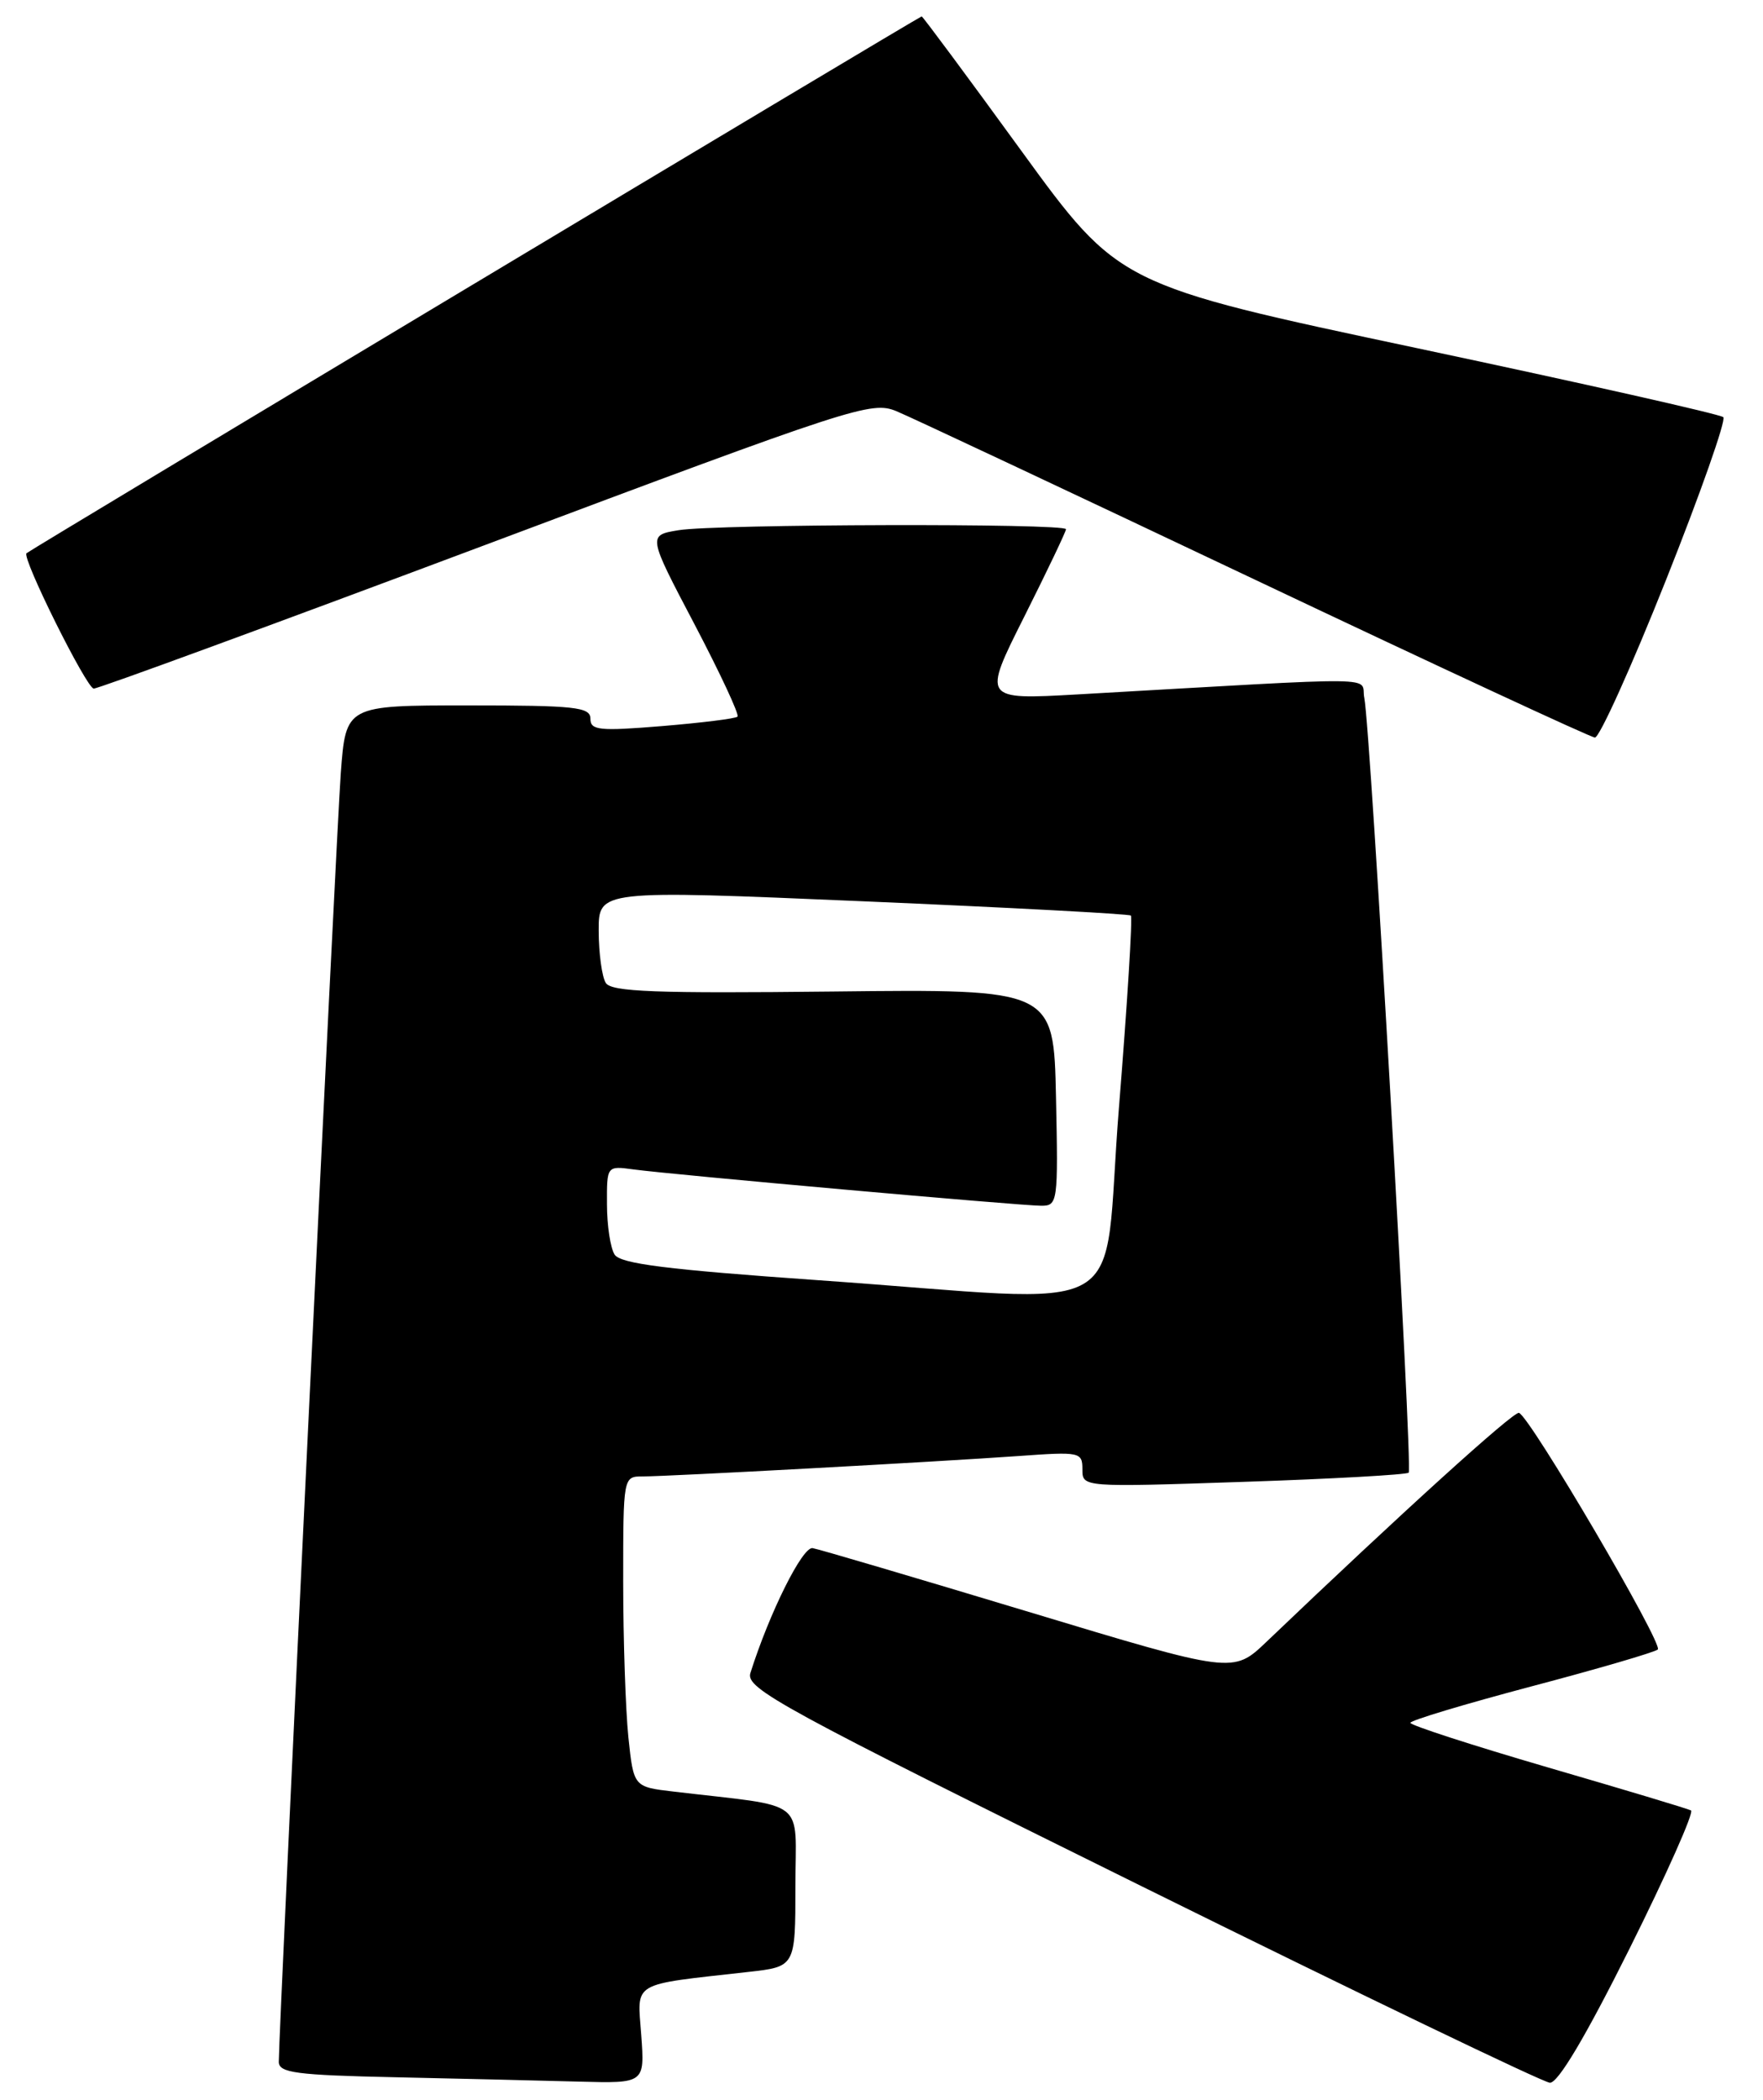 <?xml version="1.0" encoding="UTF-8" standalone="no"?>
<!DOCTYPE svg PUBLIC "-//W3C//DTD SVG 1.1//EN" "http://www.w3.org/Graphics/SVG/1.1/DTD/svg11.dtd" >
<svg xmlns="http://www.w3.org/2000/svg" xmlns:xlink="http://www.w3.org/1999/xlink" version="1.1" viewBox="0 0 215 256">
 <g >
 <path fill="currentColor"
d=" M 78.20 248.11 C 77.72 241.48 76.78 242.04 91.25 240.41 C 97.00 239.77 97.00 239.77 97.00 229.98 C 97.00 219.04 98.74 220.39 82.13 218.42 C 77.27 217.85 77.27 217.85 76.63 211.78 C 76.29 208.44 76.00 199.92 76.00 192.85 C 76.00 180.00 76.00 180.00 78.39 180.00 C 81.50 180.00 114.26 178.22 124.25 177.51 C 131.72 176.97 132.00 177.03 132.00 179.14 C 132.00 181.32 132.00 181.32 151.67 180.66 C 162.48 180.30 171.54 179.79 171.79 179.54 C 172.31 179.03 167.14 88.78 166.38 85.10 C 165.83 82.42 169.96 82.47 131.41 84.66 C 119.82 85.31 119.82 85.31 124.91 75.18 C 127.71 69.60 130.00 64.80 130.00 64.52 C 130.00 63.78 87.27 63.89 82.75 64.64 C 78.99 65.26 78.99 65.26 84.69 76.10 C 87.82 82.07 90.19 87.14 89.94 87.37 C 89.70 87.61 85.56 88.12 80.75 88.52 C 73.06 89.15 72.00 89.04 72.00 87.62 C 72.00 86.20 70.16 86.00 57.09 86.00 C 42.18 86.00 42.18 86.00 41.56 94.25 C 41.02 101.51 34.00 247.33 34.00 251.37 C 34.00 252.71 36.10 252.99 48.25 253.25 C 56.09 253.42 66.13 253.66 70.56 253.78 C 78.63 254.00 78.63 254.00 78.20 248.11 Z  M 198.74 237.54 C 203.25 228.49 206.62 220.92 206.22 220.72 C 205.83 220.51 197.96 218.15 188.75 215.47 C 179.54 212.78 172.00 210.34 172.00 210.04 C 172.00 209.74 178.64 207.75 186.75 205.60 C 194.86 203.46 201.80 201.43 202.17 201.10 C 202.88 200.47 186.58 172.69 185.24 172.25 C 184.60 172.03 170.78 184.56 154.44 200.17 C 150.38 204.04 150.38 204.04 125.44 196.51 C 111.72 192.37 99.87 188.87 99.10 188.74 C 97.87 188.53 93.85 196.58 91.51 203.97 C 90.91 205.86 95.16 208.18 139.18 229.94 C 165.75 243.08 188.18 253.87 189.01 253.92 C 190.00 253.97 193.37 248.30 198.74 237.54 Z  M 203.16 70.74 C 207.37 60.16 210.52 51.21 210.16 50.86 C 209.80 50.51 193.06 46.74 172.97 42.48 C 136.45 34.74 136.45 34.74 124.54 18.37 C 118.00 9.37 112.53 2.00 112.40 2.00 C 112.13 2.00 3.68 67.02 3.23 67.45 C 2.64 68.01 10.55 83.91 11.43 83.95 C 11.94 83.98 33.46 76.08 59.25 66.41 C 104.13 49.57 106.28 48.87 109.32 50.13 C 111.07 50.85 130.72 60.09 153.00 70.65 C 175.28 81.21 193.95 89.88 194.50 89.92 C 195.05 89.95 198.95 81.32 203.16 70.74 Z  M 99.68 156.07 C 81.31 154.78 75.66 154.07 74.95 152.95 C 74.44 152.15 74.02 149.39 74.02 146.81 C 74.00 142.13 74.00 142.13 77.25 142.57 C 81.86 143.20 124.50 147.00 126.99 147.00 C 128.99 147.00 129.05 146.57 128.78 133.79 C 128.50 120.58 128.50 120.58 101.62 120.88 C 79.97 121.12 74.57 120.92 73.88 119.84 C 73.41 119.10 73.02 116.25 73.01 113.50 C 73.00 108.50 73.00 108.50 105.25 109.88 C 122.99 110.64 137.68 111.42 137.91 111.62 C 138.13 111.82 137.48 122.33 136.46 134.99 C 134.31 161.63 139.21 158.83 99.68 156.07 Z "/>
</g>
</svg>